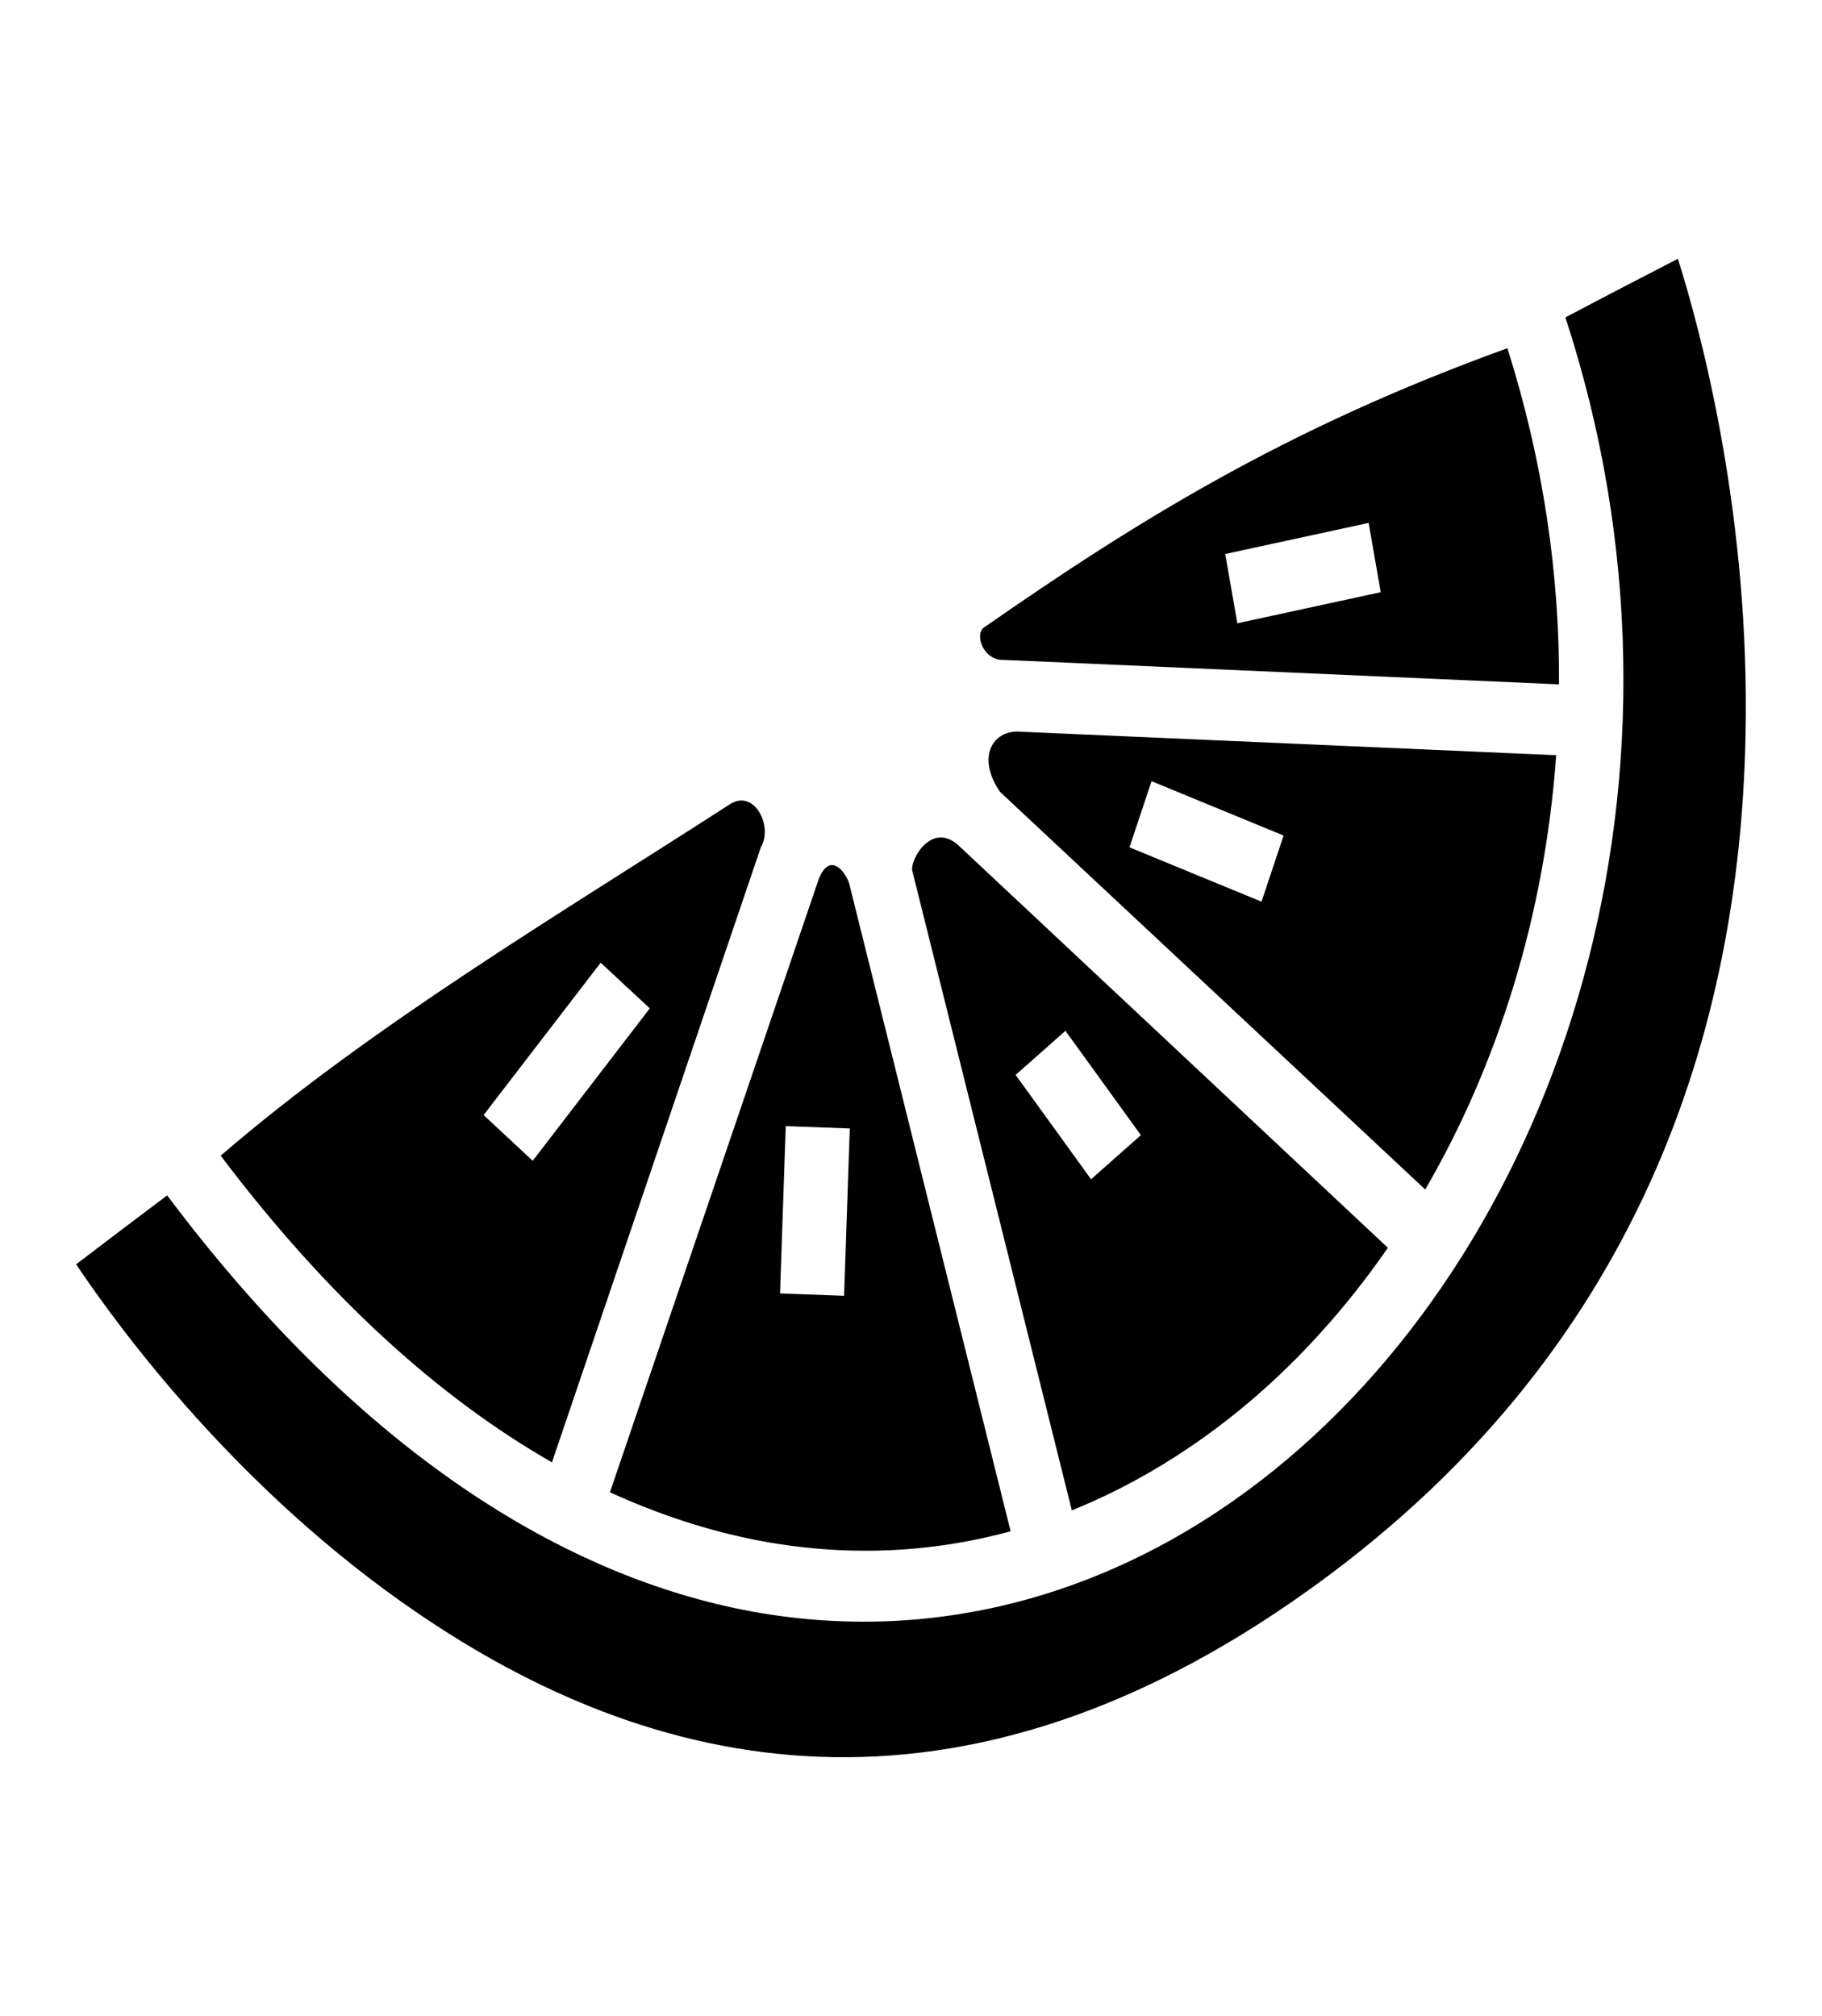 <svg width="47" height="52" viewBox="0 0 47 52" fill="none" xmlns="http://www.w3.org/2000/svg">
<path d="M43.282 6.675C42.318 7.173 41.345 7.677 40.381 8.187C44.228 19.977 40.28 31.941 32.863 37.923C29.026 41.021 24.244 42.514 19.195 41.529C14.256 40.554 9.091 37.202 4.312 30.834C3.529 31.423 2.746 32.013 1.964 32.612C3.06 34.247 6.123 38.441 10.777 41.61C16.624 45.602 24.657 47.826 34.304 40.615C42.888 34.196 44.999 25.563 45.035 18.413C45.063 13.03 43.879 8.561 43.282 6.675ZM38.885 8.982C33.166 11.05 29.347 13.427 25.363 16.199C25.143 16.402 25.382 17.052 25.905 17.022L40.216 17.652C40.234 14.838 39.812 11.913 38.885 8.982ZM35.305 13.488L35.617 15.275L31.918 16.077L31.606 14.29L35.305 13.488ZM26.235 18.87C25.556 18.881 25.217 19.581 25.795 20.424L36.765 30.682C38.637 27.462 39.849 23.613 40.143 19.48L26.235 18.87ZM29.705 20.15L33.111 21.552L32.542 23.258L29.136 21.856L29.705 20.15ZM19.112 20.648C19.029 20.648 18.938 20.678 18.837 20.739C14.449 23.573 9.62 26.427 5.693 29.809C8.497 33.526 11.383 36.085 14.238 37.72L19.626 21.856C19.901 21.389 19.589 20.637 19.112 20.648ZM24.271 21.602C23.785 21.602 23.472 22.283 23.537 22.476L27.649 38.959C29.155 38.35 30.578 37.497 31.89 36.441C33.35 35.263 34.672 33.82 35.801 32.185L24.703 21.785C24.546 21.653 24.4 21.602 24.271 21.602ZM21.453 22.313C21.343 22.323 21.223 22.415 21.122 22.669L15.734 38.492C17.001 39.071 18.258 39.477 19.488 39.721C21.774 40.168 23.986 40.066 26.07 39.498L21.903 22.78C21.829 22.557 21.646 22.313 21.453 22.313ZM15.495 24.832L16.762 26.01L13.742 29.941L12.475 28.762L15.495 24.832ZM27.484 26.589L29.43 29.28L28.145 30.418L26.199 27.727L27.484 26.589ZM20.269 29.047L21.921 29.108L21.774 33.424L20.122 33.363L20.269 29.047Z" fill="black"/>
</svg>
